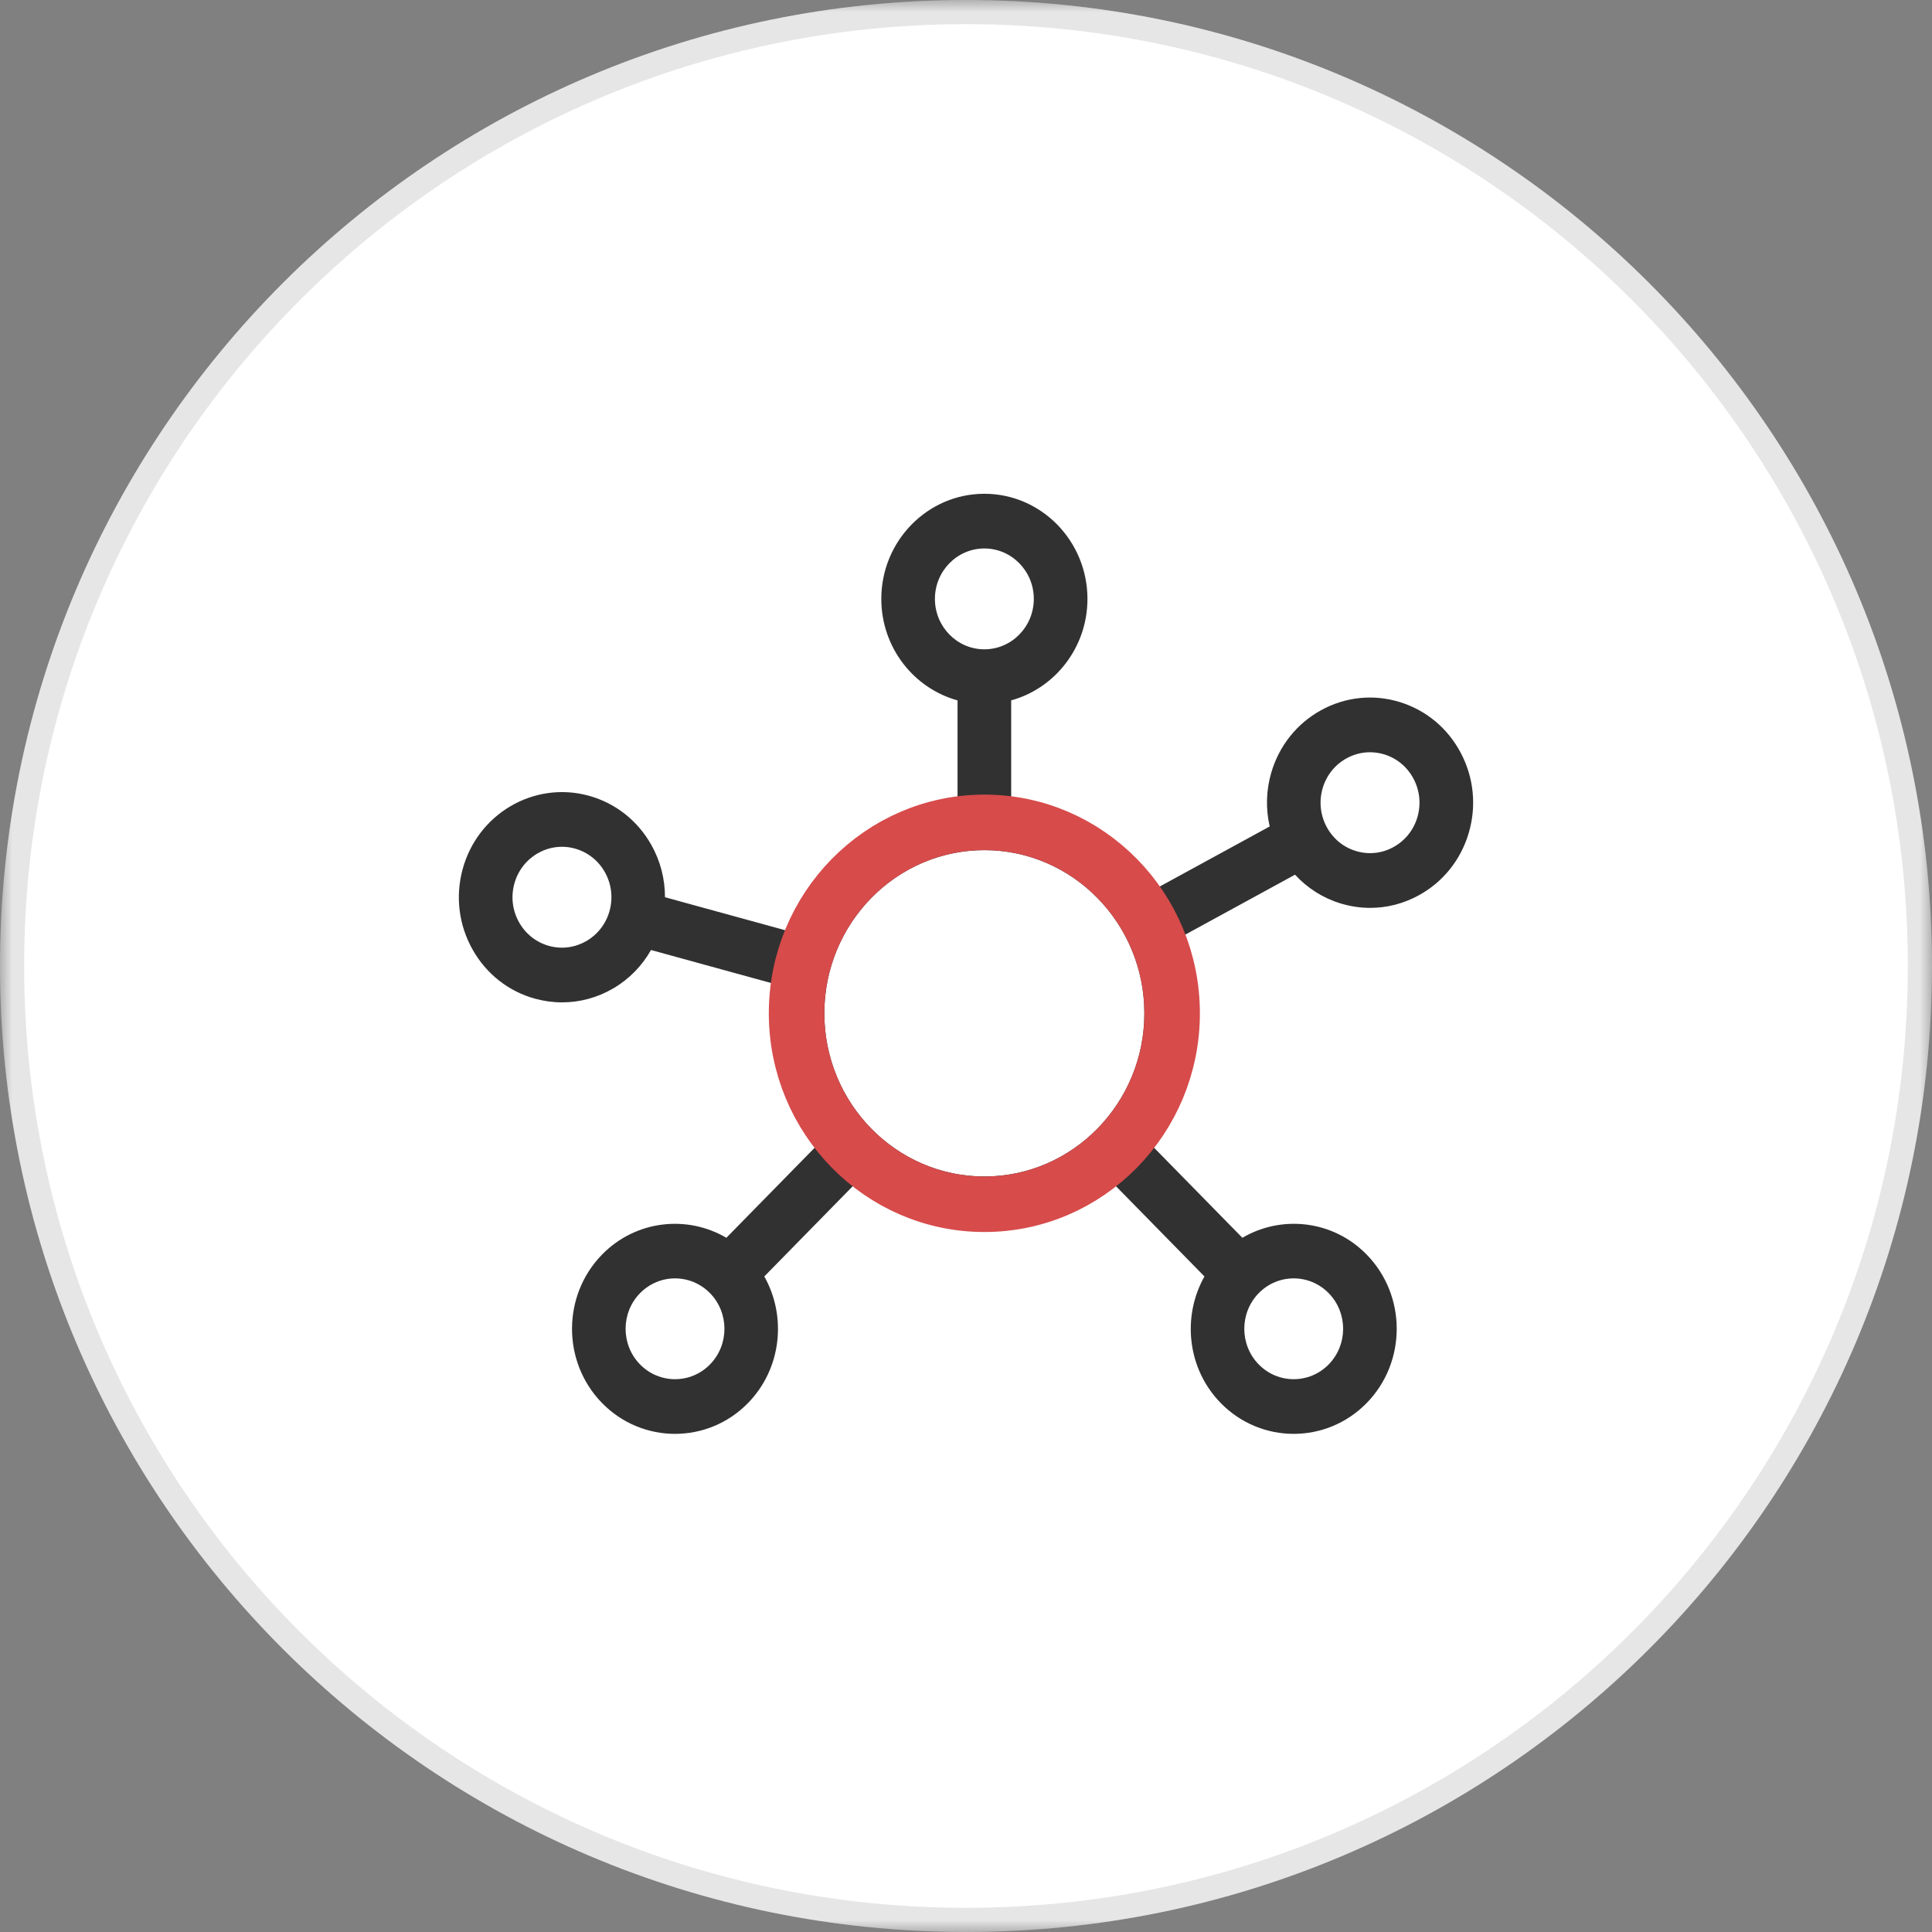 <svg xmlns="http://www.w3.org/2000/svg" width="80" height="80" viewBox="0 0 80 80" xmlns:xlink="http://www.w3.org/1999/xlink">
  <rect x="0" y="0" width="80" height="80" fill="#808080" stroke="none"/>
  <defs>
    <polygon id="a" points=".009 79.999 .009 0 79.999 0 79.999 40 79.999 79.999"/>
    <path id="c" d="M40,0 C62.091,0 79.999,17.908 79.999,40 C79.999,62.091 62.091,79.999 40,79.999 C17.908,79.999 0,62.091 0,40 C0,17.908 17.908,0 40,0"/>
  </defs>
  <g fill="none" fill-rule="evenodd">
    <mask id="b" fill="white">
      <use xlink:href="#a"/>
    </mask>
    <g mask="url(#b)">
      <use fill="#FFFFFF" xlink:href="#c"/>
      <path stroke="#000000" stroke-opacity=".1" d="M40,0.5 C18.185,0.5 0.5,18.185 0.5,40 C0.5,61.815 18.185,79.499 40,79.499 C61.815,79.499 79.499,61.815 79.499,40 C79.499,18.185 61.815,0.5 40,0.5 Z"/>
    </g>
    <g transform="translate(19 20)">
      <path fill="#313131" d="M41.492,11.184 C40.954,10.158 40.056,9.409 38.966,9.072 C37.875,8.735 36.72,8.853 35.715,9.401 C34.711,9.95 33.975,10.865 33.645,11.978 C33.425,12.719 33.407,13.488 33.575,14.222 L28.967,16.739 C27.566,14.732 25.381,13.334 22.871,13.012 L22.871,9.001 C24.687,8.501 26.029,6.807 26.029,4.799 C26.029,2.399 24.114,0.446 21.761,0.446 C19.407,0.446 17.493,2.399 17.493,4.799 C17.493,6.808 18.833,8.501 20.65,9.002 L20.65,13.012 C17.444,13.423 14.767,15.59 13.578,18.537 L8.535,17.152 C8.536,16.398 8.347,15.653 7.968,14.982 C7.4,13.974 6.481,13.252 5.38,12.949 C3.107,12.325 0.761,13.703 0.149,16.02 C-0.148,17.142 0.002,18.315 0.571,19.323 C1.139,20.331 2.059,21.053 3.159,21.355 C3.529,21.456 3.904,21.506 4.276,21.506 C5.014,21.506 5.741,21.31 6.398,20.925 C7.057,20.539 7.586,19.991 7.957,19.338 L13.001,20.724 C12.947,21.128 12.916,21.54 12.916,21.959 C12.916,24.039 13.612,25.955 14.775,27.483 L11.077,31.254 C9.447,30.298 7.326,30.526 5.934,31.945 C4.27,33.642 4.27,36.404 5.934,38.101 C6.766,38.949 7.858,39.373 8.951,39.373 C10.045,39.373 11.137,38.949 11.969,38.101 C13.361,36.681 13.584,34.518 12.648,32.855 L16.344,29.084 C17.842,30.271 19.722,30.98 21.761,30.98 C23.8,30.98 25.679,30.271 27.176,29.084 L30.874,32.855 C29.937,34.518 30.16,36.681 31.552,38.101 C32.384,38.949 33.477,39.373 34.57,39.373 C35.663,39.373 36.755,38.948 37.587,38.101 C39.251,36.404 39.251,33.642 37.587,31.945 C36.195,30.525 34.075,30.298 32.444,31.254 L28.746,27.483 C29.911,25.955 30.605,24.039 30.605,21.959 C30.605,20.823 30.397,19.736 30.019,18.734 L34.624,16.219 C35.13,16.769 35.768,17.18 36.494,17.404 C36.903,17.53 37.321,17.593 37.735,17.593 C38.429,17.593 39.116,17.419 39.745,17.075 C40.75,16.526 41.485,15.611 41.815,14.499 C42.145,13.386 42.031,12.208 41.492,11.184 Z M38.696,15.078 C38.214,15.342 37.66,15.398 37.136,15.236 C36.613,15.075 36.183,14.715 35.925,14.223 C35.667,13.732 35.612,13.167 35.77,12.633 C35.929,12.099 36.281,11.66 36.763,11.398 C37.065,11.232 37.395,11.149 37.727,11.149 C37.926,11.149 38.127,11.179 38.323,11.239 C38.846,11.4 39.277,11.761 39.534,12.252 C39.793,12.744 39.848,13.308 39.69,13.842 C39.532,14.376 39.178,14.815 38.696,15.078 Z M28.385,21.959 C28.385,25.684 25.413,28.715 21.761,28.715 C18.108,28.715 15.135,25.684 15.135,21.959 C15.135,18.233 18.108,15.203 21.761,15.203 C25.413,15.203 28.385,18.233 28.385,21.959 Z M19.713,4.799 C19.713,3.647 20.631,2.711 21.761,2.711 C22.889,2.711 23.808,3.647 23.808,4.799 C23.808,5.95 22.889,6.887 21.761,6.887 C20.631,6.887 19.713,5.95 19.713,4.799 Z M3.737,19.169 C3.209,19.023 2.768,18.678 2.495,18.194 C2.222,17.71 2.15,17.148 2.293,16.609 C2.587,15.497 3.712,14.836 4.802,15.136 C5.33,15.281 5.771,15.628 6.044,16.11 C6.317,16.594 6.388,17.157 6.247,17.695 C5.953,18.807 4.827,19.468 3.737,19.169 Z M10.399,36.499 C9.601,37.313 8.302,37.313 7.504,36.499 C6.705,35.685 6.705,34.36 7.504,33.546 C7.903,33.139 8.428,32.935 8.951,32.935 C9.475,32.935 10,33.139 10.399,33.546 C11.197,34.36 11.197,35.685 10.399,36.499 Z M36.017,33.546 C36.816,34.36 36.816,35.685 36.017,36.499 C35.219,37.313 33.92,37.313 33.122,36.499 C32.324,35.685 32.324,34.36 33.122,33.546 C33.521,33.139 34.045,32.935 34.57,32.935 C35.094,32.935 35.618,33.139 36.017,33.546 Z"/>
      <path stroke="#D74B4B" stroke-width="2.3" d="M29.535,21.959 C29.535,26.314 26.053,29.865 21.761,29.865 C17.468,29.865 13.985,26.314 13.985,21.959 C13.985,17.603 17.468,14.053 21.761,14.053 C26.054,14.053 29.535,17.603 29.535,21.959 Z"/>
    </g>
  </g>
</svg>
